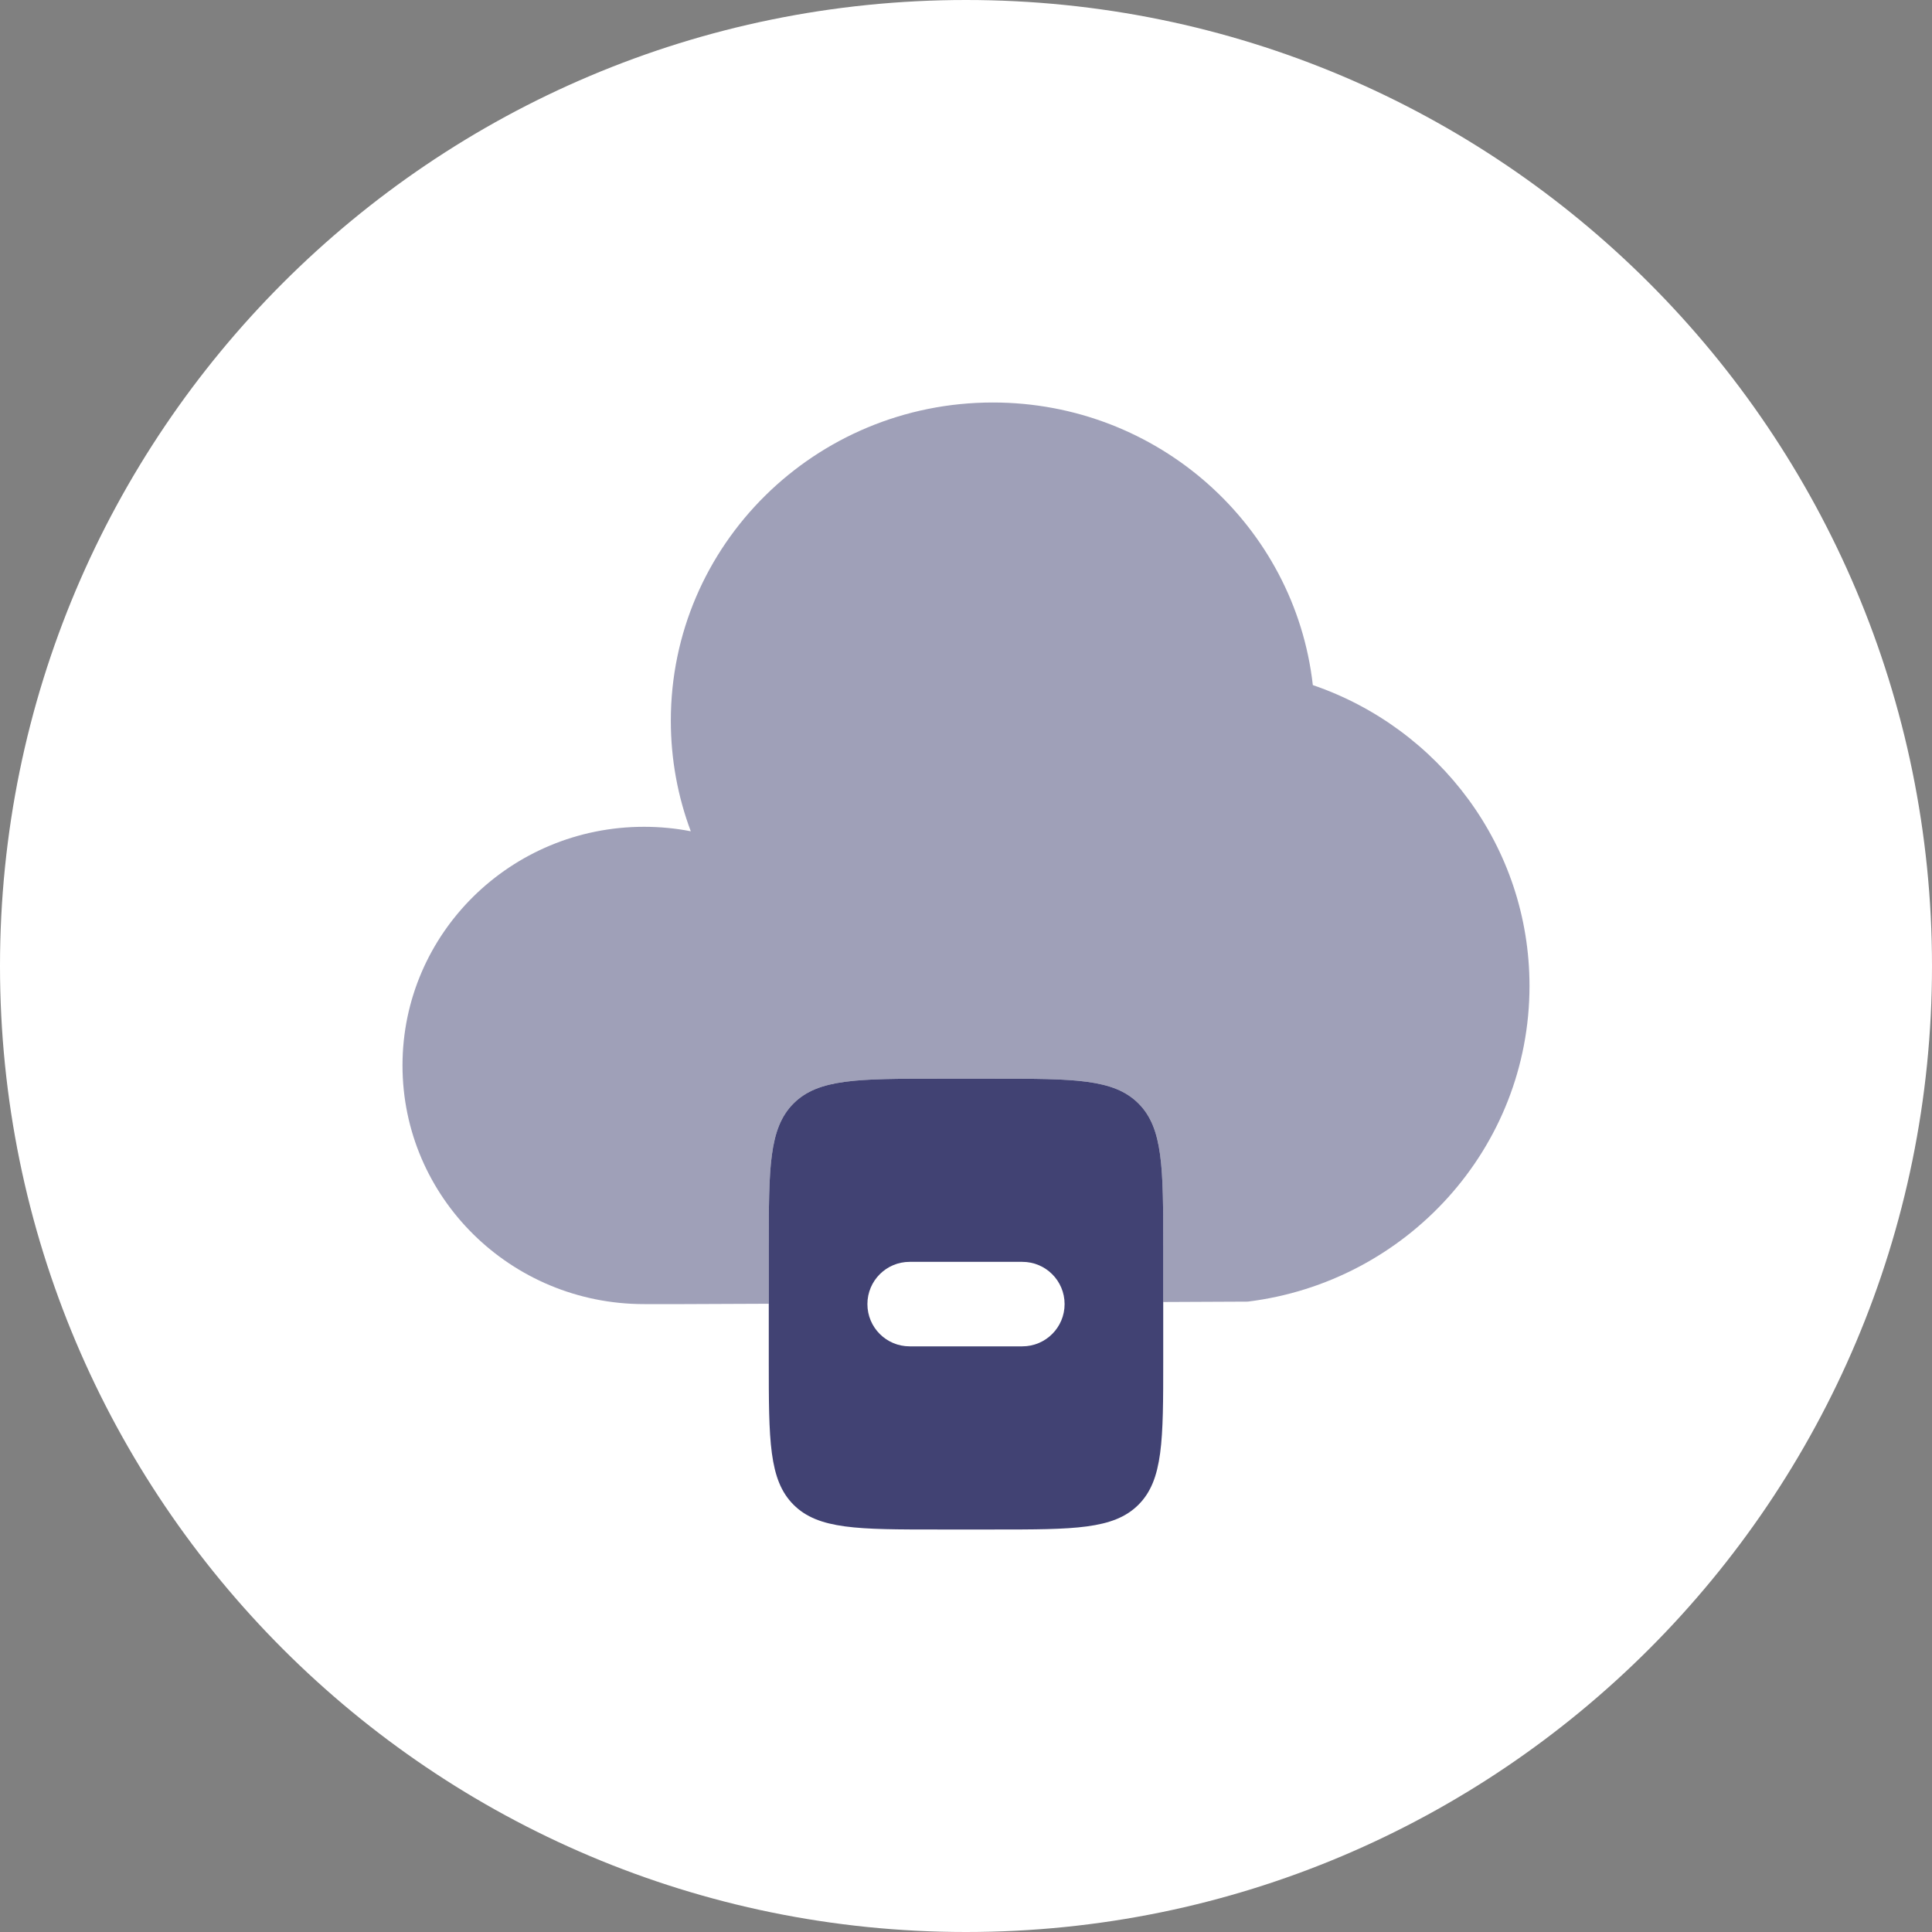<svg width="60" height="60" viewBox="0 0 60 60" fill="none" xmlns="http://www.w3.org/2000/svg">
<rect x="0" y="0" width="60" height="60" fill="#808080" stroke="none"/>
<path fill-rule="evenodd" clip-rule="evenodd" d="M30 60C46.569 60 60 46.569 60 30C60 13.431 46.569 0 30 0C13.431 0 0 13.431 0 30C0 46.569 13.431 60 30 60Z" fill="white"/>
<path fill-rule="evenodd" clip-rule="evenodd" d="M24.644 34.269C23.875 35.038 23.875 36.275 23.875 38.75V42.25C23.875 44.725 23.875 45.962 24.644 46.731C25.413 47.5 26.65 47.5 29.125 47.5H30.875C33.35 47.5 34.587 47.5 35.356 46.731C36.125 45.962 36.125 44.725 36.125 42.25V38.75C36.125 36.275 36.125 35.038 35.356 34.269C34.587 33.5 33.35 33.5 30.875 33.5H29.125C26.65 33.5 25.413 33.5 24.644 34.269ZM26.938 40.5C26.938 39.775 27.525 39.188 28.25 39.188H31.75C32.475 39.188 33.062 39.775 33.062 40.5C33.062 41.225 32.475 41.812 31.75 41.812H28.25C27.525 41.812 26.938 41.225 26.938 40.5Z" fill="#414273"/>
<path opacity="0.5" d="M47.5 30.618C47.5 35.657 43.683 39.816 38.75 40.423L36.125 40.435V38.75C36.125 36.275 36.125 35.038 35.356 34.269C34.587 33.5 33.35 33.5 30.875 33.5H29.125C26.65 33.5 25.413 33.5 24.644 34.269C23.875 35.038 23.875 36.275 23.875 38.75V40.489L21.25 40.5H20C15.858 40.5 12.5 37.182 12.5 33.088C12.5 28.995 15.858 25.677 20 25.677C20.497 25.677 20.983 25.724 21.453 25.816C21.052 24.746 20.833 23.59 20.833 22.382C20.833 16.924 25.311 12.5 30.833 12.5C35.978 12.5 40.215 16.339 40.771 21.276C44.688 22.615 47.5 26.292 47.5 30.618Z" fill="#414273"/>
</svg>
